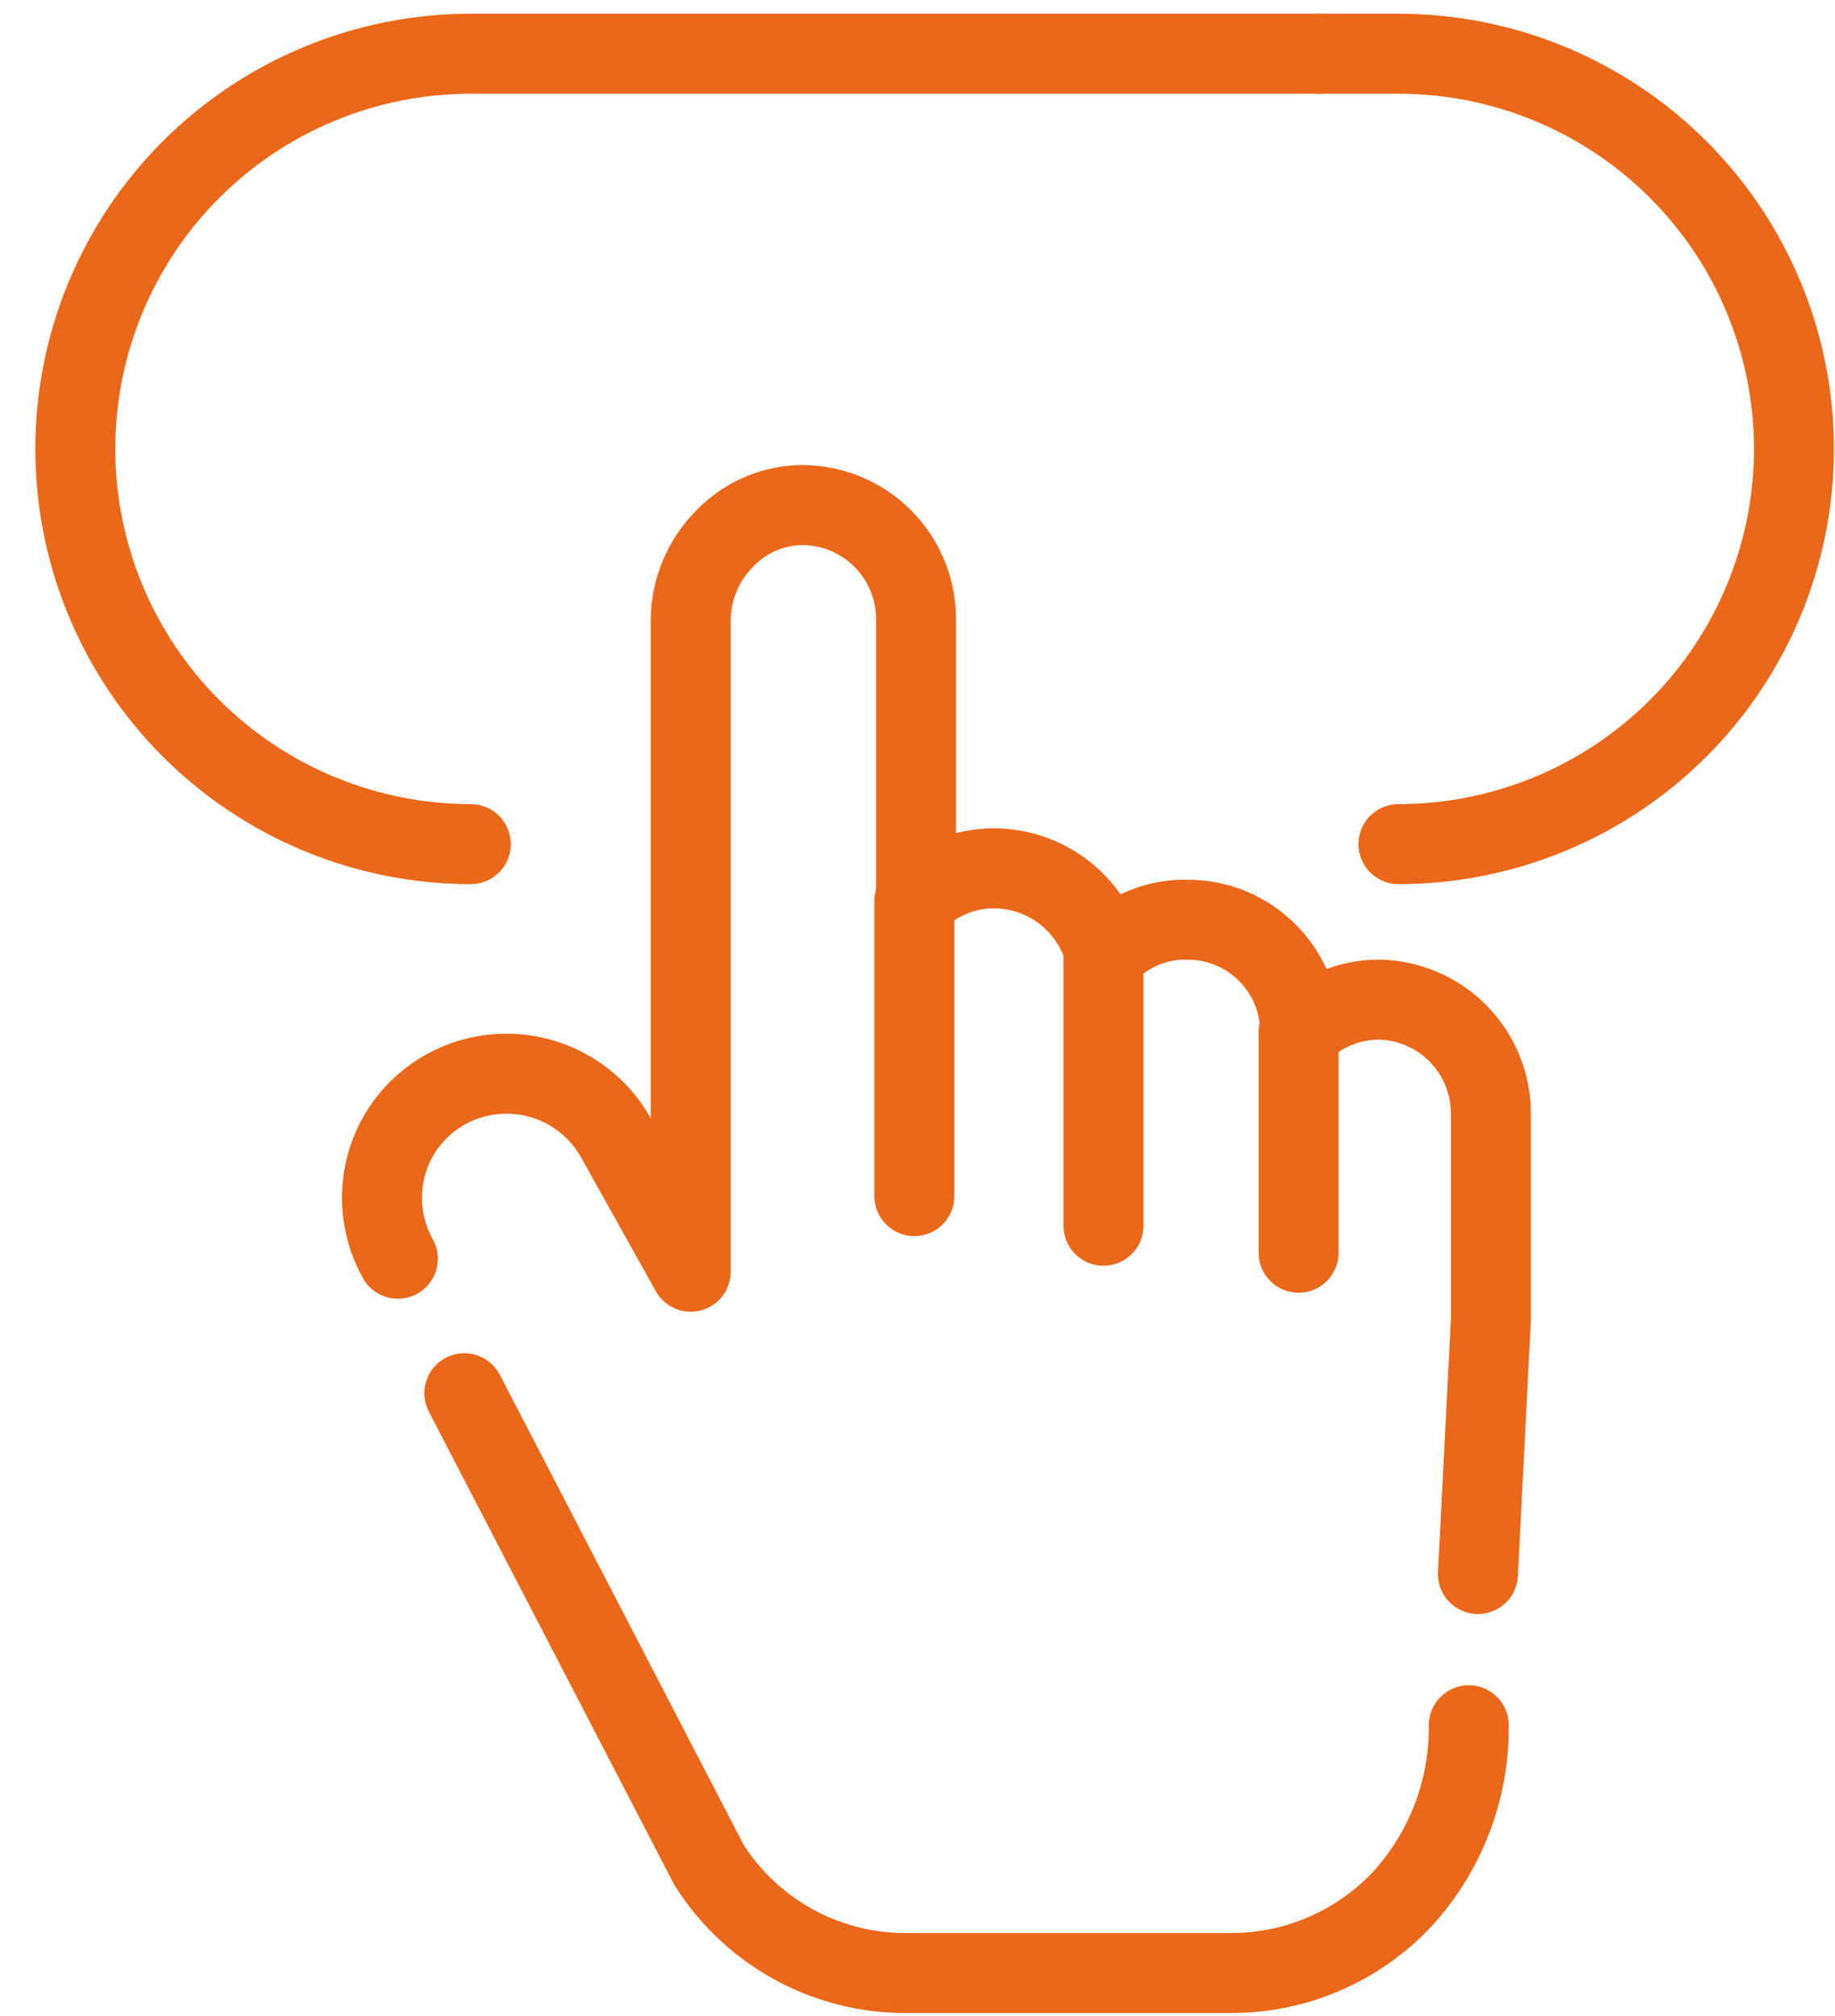 <svg width="51" height="56" viewBox="0 0 51 56" fill="none" xmlns="http://www.w3.org/2000/svg">
<g clip-path="url(#clip0_2:172669)">
<path d="M13.085 23.447C10.17 23.447 7.374 22.29 5.312 20.232C3.251 18.173 2.093 15.381 2.093 12.469C2.093 9.558 3.251 6.766 5.312 4.707C7.374 2.649 10.17 1.492 13.085 1.492H36.676" stroke="#EB6719" stroke-width="2.222" stroke-linecap="round" stroke-linejoin="round"/>
<path d="M36.675 1.492H38.867C41.782 1.492 44.578 2.649 46.64 4.707C48.701 6.766 49.859 9.558 49.859 12.469C49.859 15.381 48.701 18.173 46.64 20.232C44.578 22.29 41.782 23.447 38.867 23.447" stroke="#EB6719" stroke-width="2.222" stroke-linecap="round" stroke-linejoin="round"/>
<path d="M41.076 43.722L41.436 36.659V30.915C41.433 30.089 41.105 29.297 40.525 28.708C39.944 28.12 39.155 27.782 38.328 27.766V27.766C37.507 27.767 36.72 28.09 36.136 28.666V28.666C36.136 28.254 36.054 27.846 35.895 27.465C35.736 27.085 35.503 26.74 35.21 26.45C34.917 26.16 34.569 25.93 34.187 25.775C33.804 25.62 33.395 25.543 32.982 25.547H32.832C32.432 25.56 32.038 25.653 31.675 25.82C31.311 25.988 30.985 26.226 30.715 26.521C30.533 25.813 30.113 25.188 29.526 24.751C28.938 24.314 28.218 24.092 27.486 24.122C26.724 24.157 26.002 24.472 25.459 25.007V17.179C25.455 16.352 25.128 15.56 24.547 14.972C23.966 14.383 23.178 14.045 22.35 14.03V14.03C21.945 14.025 21.544 14.102 21.17 14.257C20.796 14.412 20.456 14.64 20.173 14.929C19.867 15.228 19.623 15.585 19.455 15.979C19.288 16.373 19.2 16.796 19.197 17.224V35.324L17.11 31.59C16.658 30.792 15.91 30.205 15.027 29.955C14.144 29.705 13.198 29.813 12.395 30.255C11.994 30.476 11.642 30.774 11.358 31.132C11.075 31.489 10.865 31.9 10.743 32.34C10.498 33.222 10.611 34.165 11.058 34.964" stroke="#EB6719" stroke-width="2.222" stroke-linecap="round" stroke-linejoin="round"/>
<path d="M12.905 38.699L19.708 51.806C20.292 52.728 21.102 53.487 22.061 54.012C23.019 54.536 24.096 54.809 25.189 54.805H34.199C35.09 54.808 35.972 54.629 36.79 54.278C37.609 53.927 38.347 53.413 38.959 52.766C40.174 51.446 40.84 49.714 40.821 47.922" stroke="#EB6719" stroke-width="2.222" stroke-miterlimit="10" stroke-linecap="round"/>
<path d="M36.091 28.664V34.797" stroke="#EB6719" stroke-width="2.222" stroke-miterlimit="10" stroke-linecap="round"/>
<path d="M30.669 26.535V34.047" stroke="#EB6719" stroke-width="2.222" stroke-miterlimit="10" stroke-linecap="round"/>
<path d="M25.413 25.021V33.224" stroke="#EB6719" stroke-width="2.222" stroke-miterlimit="10" stroke-linecap="round"/>
</g>
<defs>
<clipPath id="clip0_2:172669">
<rect width="50.005" height="55.561" fill="white" transform="translate(0.979 0.367)"/>
</clipPath>
</defs>
</svg>
